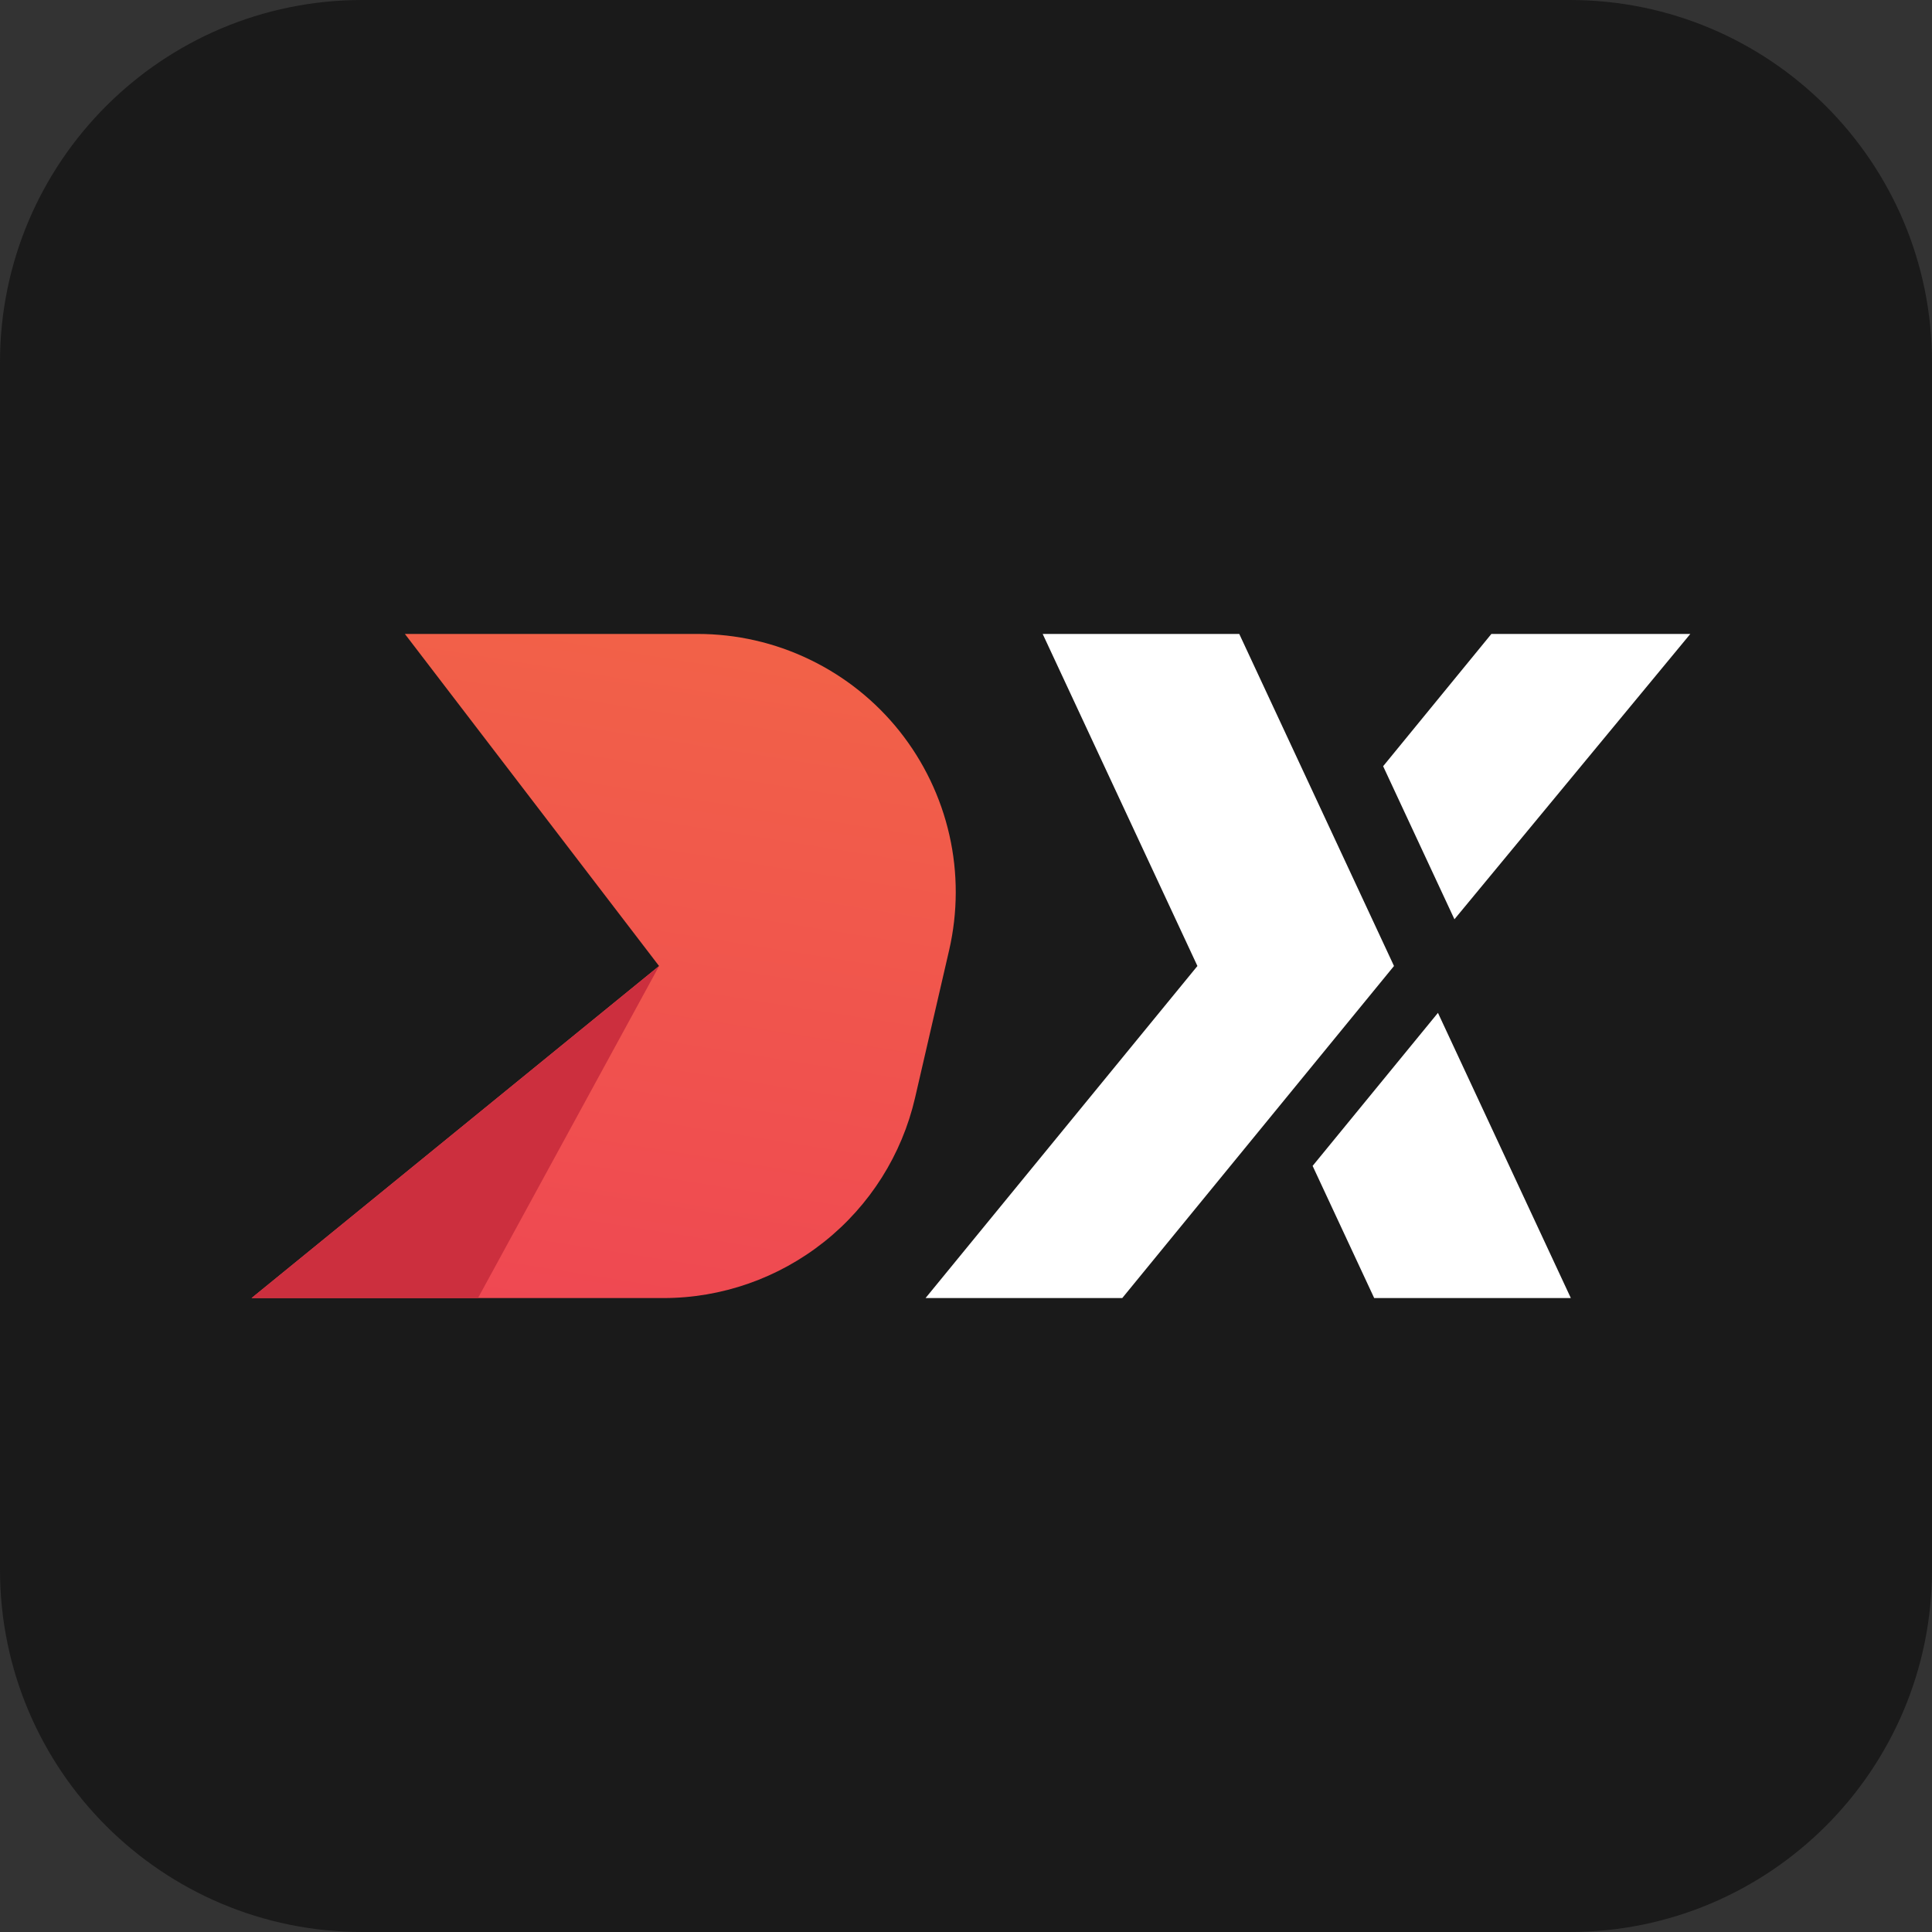 <svg xmlns="http://www.w3.org/2000/svg" width="32" height="32" viewBox="0 0 32 32">
    <rect x="0" y="0" width="32" height="32" fill="#333333" stroke="none"/>
    <defs>
        <linearGradient id="ugsljturia" x1="63.183%" x2="44.398%" y1="-9.799%" y2="101.954%">
            <stop offset="0%" stop-color="#F26447"/>
            <stop offset="100%" stop-color="#EF4852"/>
        </linearGradient>
    </defs>
    <g fill="none" fill-rule="evenodd">
        <g fill-rule="nonzero">
            <g>
                <path fill="#1A1A1A" d="M0 6c0-3.314 2.686-6 6-6h20c3.314 0 6 2.686 6 6v20c0 3.314-2.686 6-6 6H6c-3.314 0-6-2.686-6-6V6z" transform="translate(-16 -364) translate(16 364)"/>
                <path fill="url(#ugsljturia)" d="M6.706 10.5l4.21 5.5-6.75 5.5h6.823c.967 0 1.905-.33 2.662-.932.757-.602 1.287-1.442 1.505-2.384l.565-2.447c.144-.627.146-1.278.004-1.905-.142-.628-.424-1.215-.824-1.719-.4-.503-.91-.91-1.49-1.189-.579-.28-1.214-.424-1.857-.424H6.706z" transform="translate(-16 -364) translate(16 364)"/>
                <path fill="#CC2F3E" d="M10.917 16L7.917 21.5 4.167 21.5z" transform="translate(-16 -364) translate(16 364)"/>
                <path fill="#FFF" d="M20.526 10.5L17.27 10.5 19.833 16 15.33 21.5 18.588 21.5 23.089 16zM24.702 10.5L27.997 10.5 24.09 15.226 22.909 12.691zM22.761 21.5L21.741 19.311 23.817 16.776 26.018 21.5z" transform="translate(-16 -364) translate(16 364)"/>
            </g>
        </g>
    </g>
</svg>
